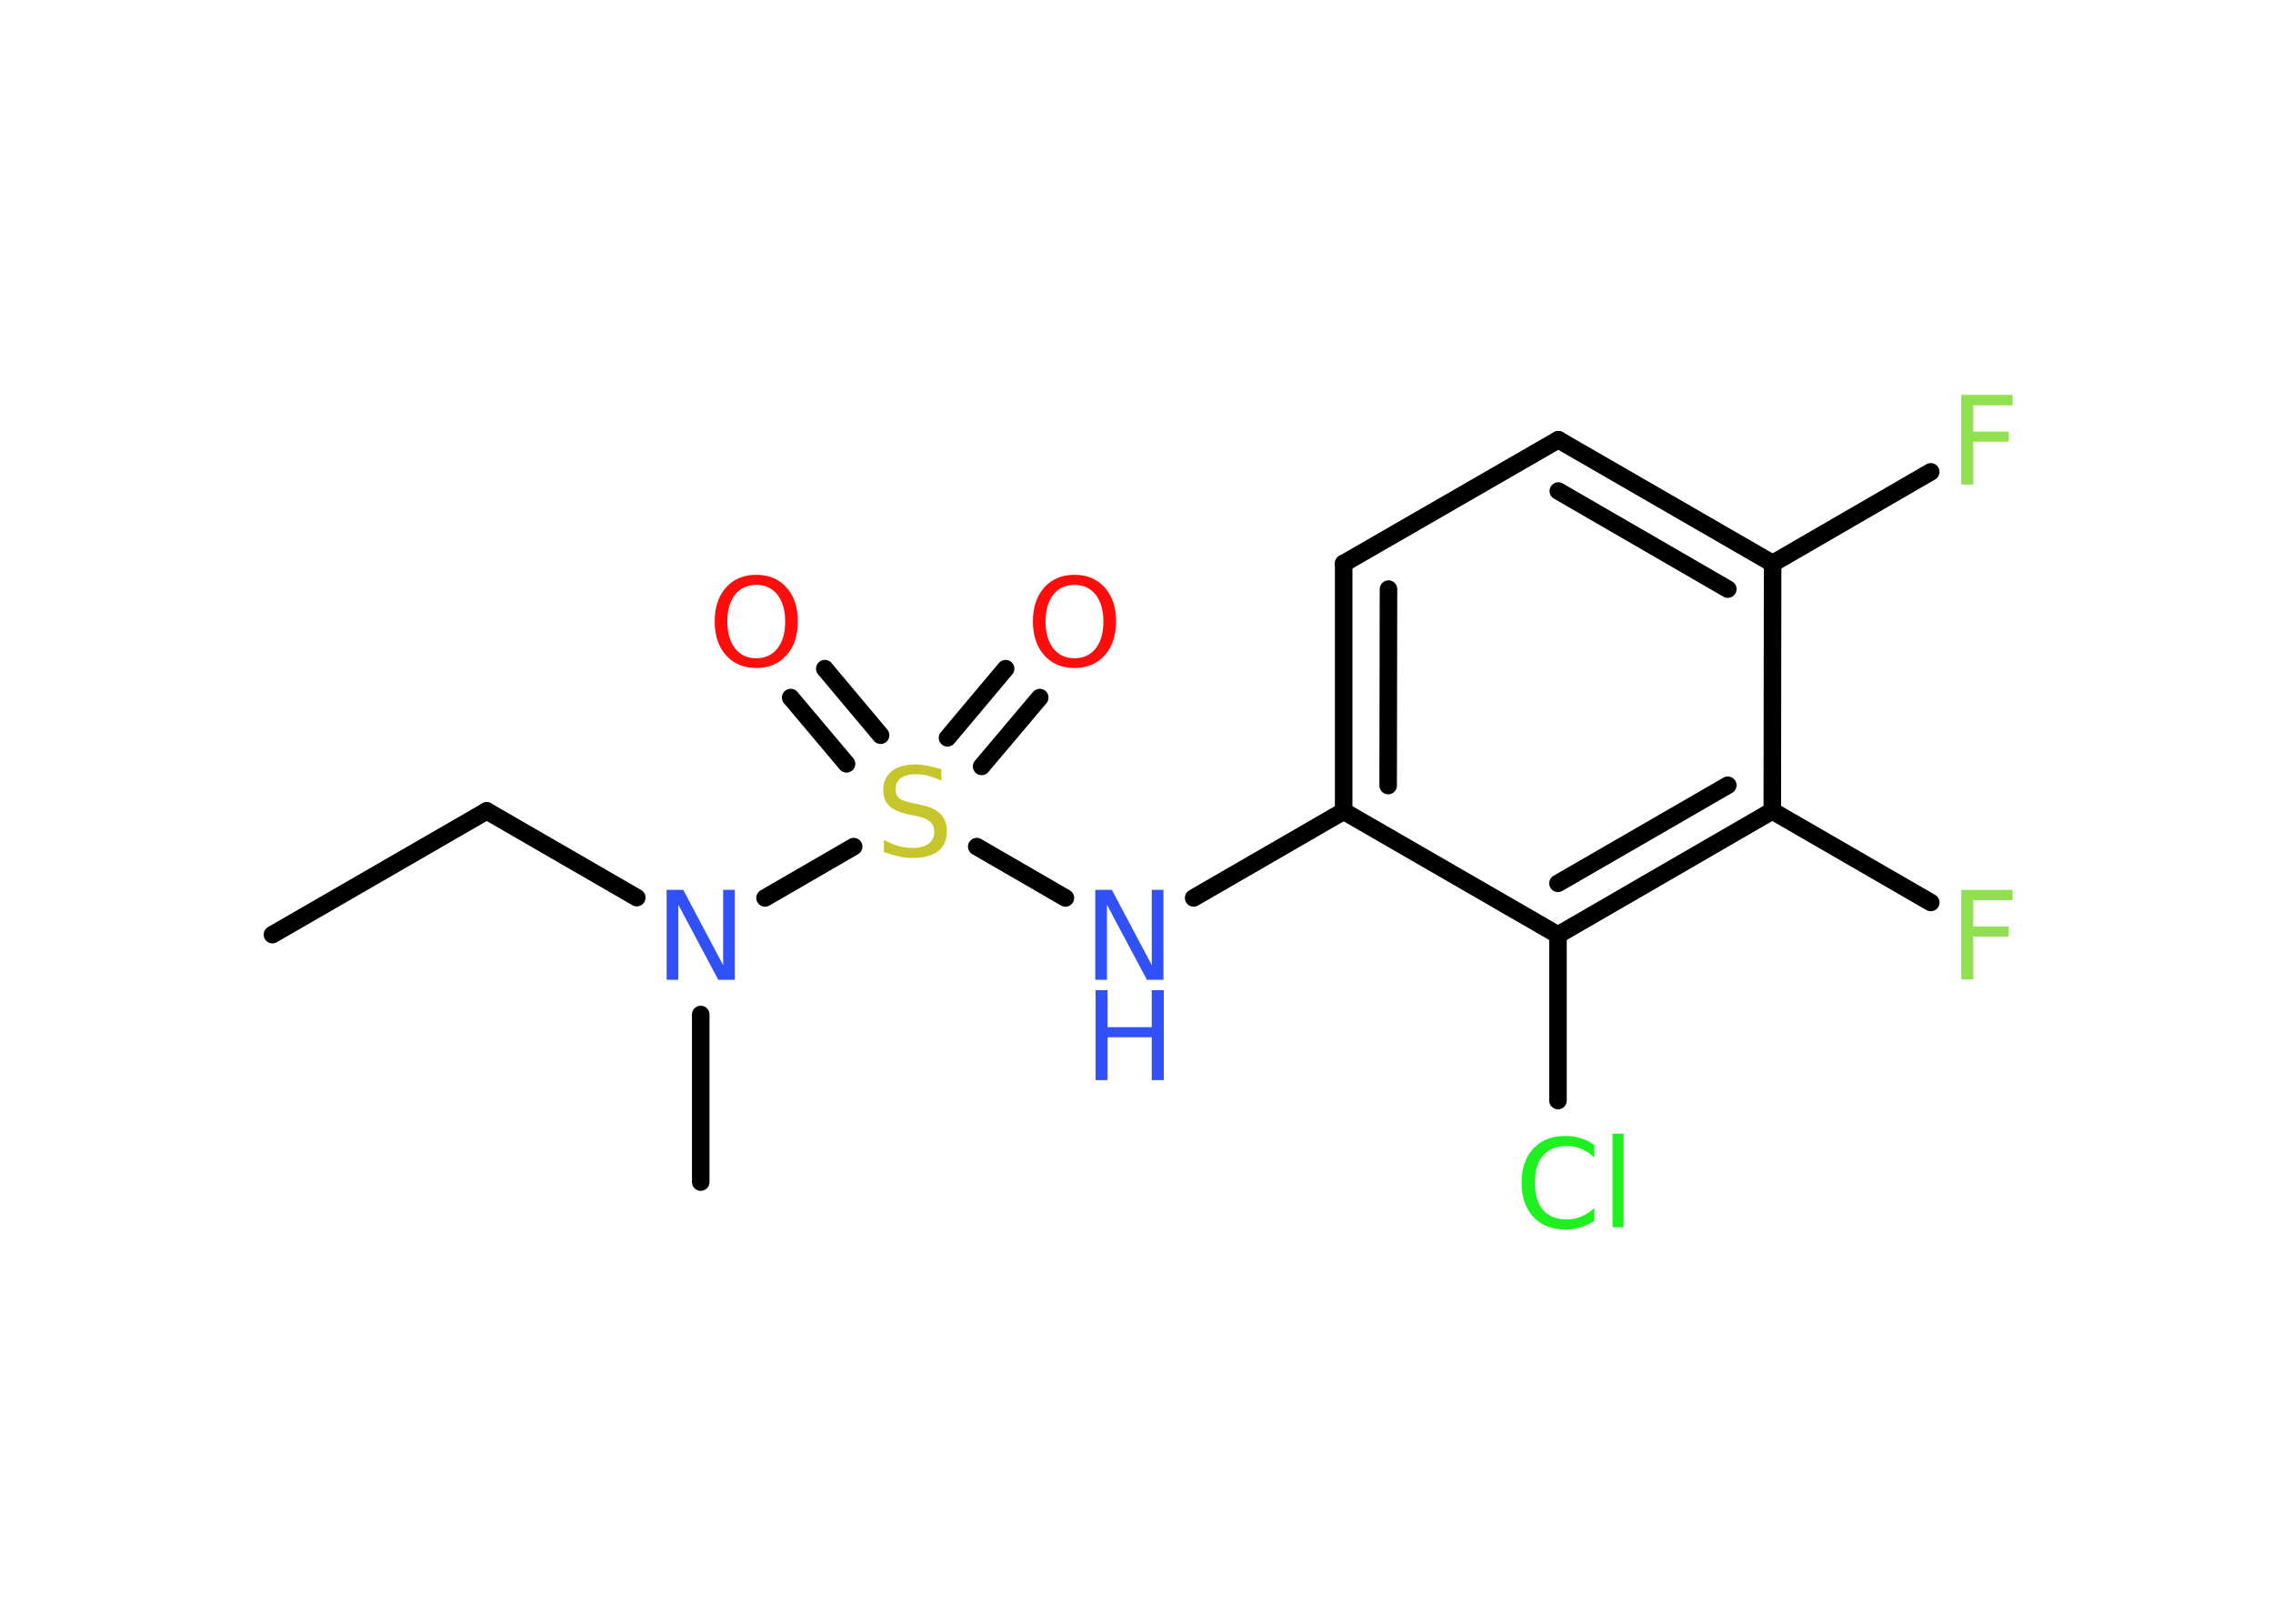 <?xml version='1.0' encoding='UTF-8'?>
<!DOCTYPE svg PUBLIC "-//W3C//DTD SVG 1.1//EN" "http://www.w3.org/Graphics/SVG/1.1/DTD/svg11.dtd">
<svg version='1.2' xmlns='http://www.w3.org/2000/svg' xmlns:xlink='http://www.w3.org/1999/xlink' width='70.0mm' height='50.0mm' viewBox='0 0 70.0 50.0'>
  <desc>Generated by the Chemistry Development Kit (http://github.com/cdk)</desc>
  <g stroke-linecap='round' stroke-linejoin='round' stroke='#000000' stroke-width='.54' fill='#3050F8'>
    <rect x='.0' y='.0' width='70.0' height='50.0' fill='#FFFFFF' stroke='none'/>
    <g id='mol1' class='mol'>
      <line id='mol1bnd1' class='bond' x1='8.39' y1='28.78' x2='14.99' y2='24.97'/>
      <line id='mol1bnd2' class='bond' x1='14.99' y1='24.97' x2='19.61' y2='27.64'/>
      <line id='mol1bnd3' class='bond' x1='21.58' y1='31.24' x2='21.58' y2='36.4'/>
      <line id='mol1bnd4' class='bond' x1='23.56' y1='27.65' x2='26.29' y2='26.07'/>
      <g id='mol1bnd5' class='bond'>
        <line x1='29.18' y1='22.72' x2='30.97' y2='20.59'/>
        <line x1='30.23' y1='23.6' x2='32.02' y2='21.48'/>
      </g>
      <g id='mol1bnd6' class='bond'>
        <line x1='26.07' y1='23.52' x2='24.35' y2='21.48'/>
        <line x1='27.12' y1='22.64' x2='25.4' y2='20.59'/>
      </g>
      <line id='mol1bnd7' class='bond' x1='30.08' y1='26.07' x2='32.81' y2='27.65'/>
      <line id='mol1bnd8' class='bond' x1='36.76' y1='27.65' x2='41.38' y2='24.98'/>
      <g id='mol1bnd9' class='bond'>
        <line x1='41.38' y1='17.35' x2='41.38' y2='24.98'/>
        <line x1='42.76' y1='18.14' x2='42.75' y2='24.19'/>
      </g>
      <line id='mol1bnd10' class='bond' x1='41.38' y1='17.35' x2='47.99' y2='13.54'/>
      <g id='mol1bnd11' class='bond'>
        <line x1='54.59' y1='17.35' x2='47.99' y2='13.54'/>
        <line x1='53.21' y1='18.14' x2='47.99' y2='15.12'/>
      </g>
      <line id='mol1bnd12' class='bond' x1='54.59' y1='17.35' x2='59.46' y2='14.53'/>
      <line id='mol1bnd13' class='bond' x1='54.59' y1='17.35' x2='54.58' y2='24.97'/>
      <line id='mol1bnd14' class='bond' x1='54.58' y1='24.97' x2='59.46' y2='27.79'/>
      <g id='mol1bnd15' class='bond'>
        <line x1='47.98' y1='28.79' x2='54.58' y2='24.97'/>
        <line x1='47.98' y1='27.2' x2='53.21' y2='24.18'/>
      </g>
      <line id='mol1bnd16' class='bond' x1='41.38' y1='24.98' x2='47.98' y2='28.79'/>
      <line id='mol1bnd17' class='bond' x1='47.98' y1='28.79' x2='47.98' y2='33.89'/>
      <path id='mol1atm3' class='atom' d='M20.54 27.4h.5l1.23 2.32v-2.32h.36v2.77h-.51l-1.23 -2.31v2.31h-.36v-2.77z' stroke='none'/>
      <path id='mol1atm5' class='atom' d='M28.99 23.68v.36q-.21 -.1 -.4 -.15q-.19 -.05 -.37 -.05q-.31 .0 -.47 .12q-.17 .12 -.17 .34q.0 .18 .11 .28q.11 .09 .42 .15l.23 .05q.42 .08 .62 .28q.2 .2 .2 .54q.0 .4 -.27 .61q-.27 .21 -.79 .21q-.2 .0 -.42 -.05q-.22 -.05 -.46 -.13v-.38q.23 .13 .45 .19q.22 .06 .43 .06q.32 .0 .5 -.13q.17 -.13 .17 -.36q.0 -.21 -.13 -.32q-.13 -.11 -.41 -.17l-.23 -.05q-.42 -.08 -.61 -.26q-.19 -.18 -.19 -.49q.0 -.37 .26 -.58q.26 -.21 .71 -.21q.19 .0 .39 .04q.2 .04 .41 .1z' stroke='none' fill='#C6C62C'/>
      <path id='mol1atm6' class='atom' d='M33.09 18.01q-.41 .0 -.65 .3q-.24 .3 -.24 .83q.0 .52 .24 .83q.24 .3 .65 .3q.41 .0 .65 -.3q.24 -.3 .24 -.83q.0 -.52 -.24 -.83q-.24 -.3 -.65 -.3zM33.09 17.7q.58 .0 .93 .39q.35 .39 .35 1.04q.0 .66 -.35 1.05q-.35 .39 -.93 .39q-.58 .0 -.93 -.39q-.35 -.39 -.35 -1.05q.0 -.65 .35 -1.04q.35 -.39 .93 -.39z' stroke='none' fill='#FF0D0D'/>
      <path id='mol1atm7' class='atom' d='M23.29 18.01q-.41 .0 -.65 .3q-.24 .3 -.24 .83q.0 .52 .24 .83q.24 .3 .65 .3q.41 .0 .65 -.3q.24 -.3 .24 -.83q.0 -.52 -.24 -.83q-.24 -.3 -.65 -.3zM23.29 17.7q.58 .0 .93 .39q.35 .39 .35 1.04q.0 .66 -.35 1.05q-.35 .39 -.93 .39q-.58 .0 -.93 -.39q-.35 -.39 -.35 -1.05q.0 -.65 .35 -1.04q.35 -.39 .93 -.39z' stroke='none' fill='#FF0D0D'/>
      <g id='mol1atm8' class='atom'>
        <path d='M33.74 27.4h.5l1.23 2.32v-2.32h.36v2.77h-.51l-1.23 -2.31v2.31h-.36v-2.77z' stroke='none'/>
        <path d='M33.74 30.49h.37v1.14h1.36v-1.14h.37v2.77h-.37v-1.32h-1.36v1.32h-.37v-2.77z' stroke='none'/>
      </g>
      <path id='mol1atm13' class='atom' d='M60.39 12.16h1.59v.32h-1.21v.81h1.09v.31h-1.09v1.32h-.37v-2.77z' stroke='none' fill='#90E050'/>
      <path id='mol1atm15' class='atom' d='M60.39 27.4h1.59v.32h-1.21v.81h1.09v.31h-1.09v1.32h-.37v-2.77z' stroke='none' fill='#90E050'/>
      <path id='mol1atm17' class='atom' d='M49.1 35.24v.4q-.19 -.18 -.4 -.26q-.21 -.09 -.45 -.09q-.47 .0 -.73 .29q-.25 .29 -.25 .84q.0 .55 .25 .84q.25 .29 .73 .29q.24 .0 .45 -.09q.21 -.09 .4 -.26v.39q-.2 .14 -.42 .2q-.22 .07 -.47 .07q-.63 .0 -.99 -.39q-.36 -.39 -.36 -1.05q.0 -.67 .36 -1.05q.36 -.39 .99 -.39q.25 .0 .47 .07q.22 .07 .41 .2zM49.66 34.91h.34v2.88h-.34v-2.88z' stroke='none' fill='#1FF01F'/>
    </g>
  </g>
</svg>

